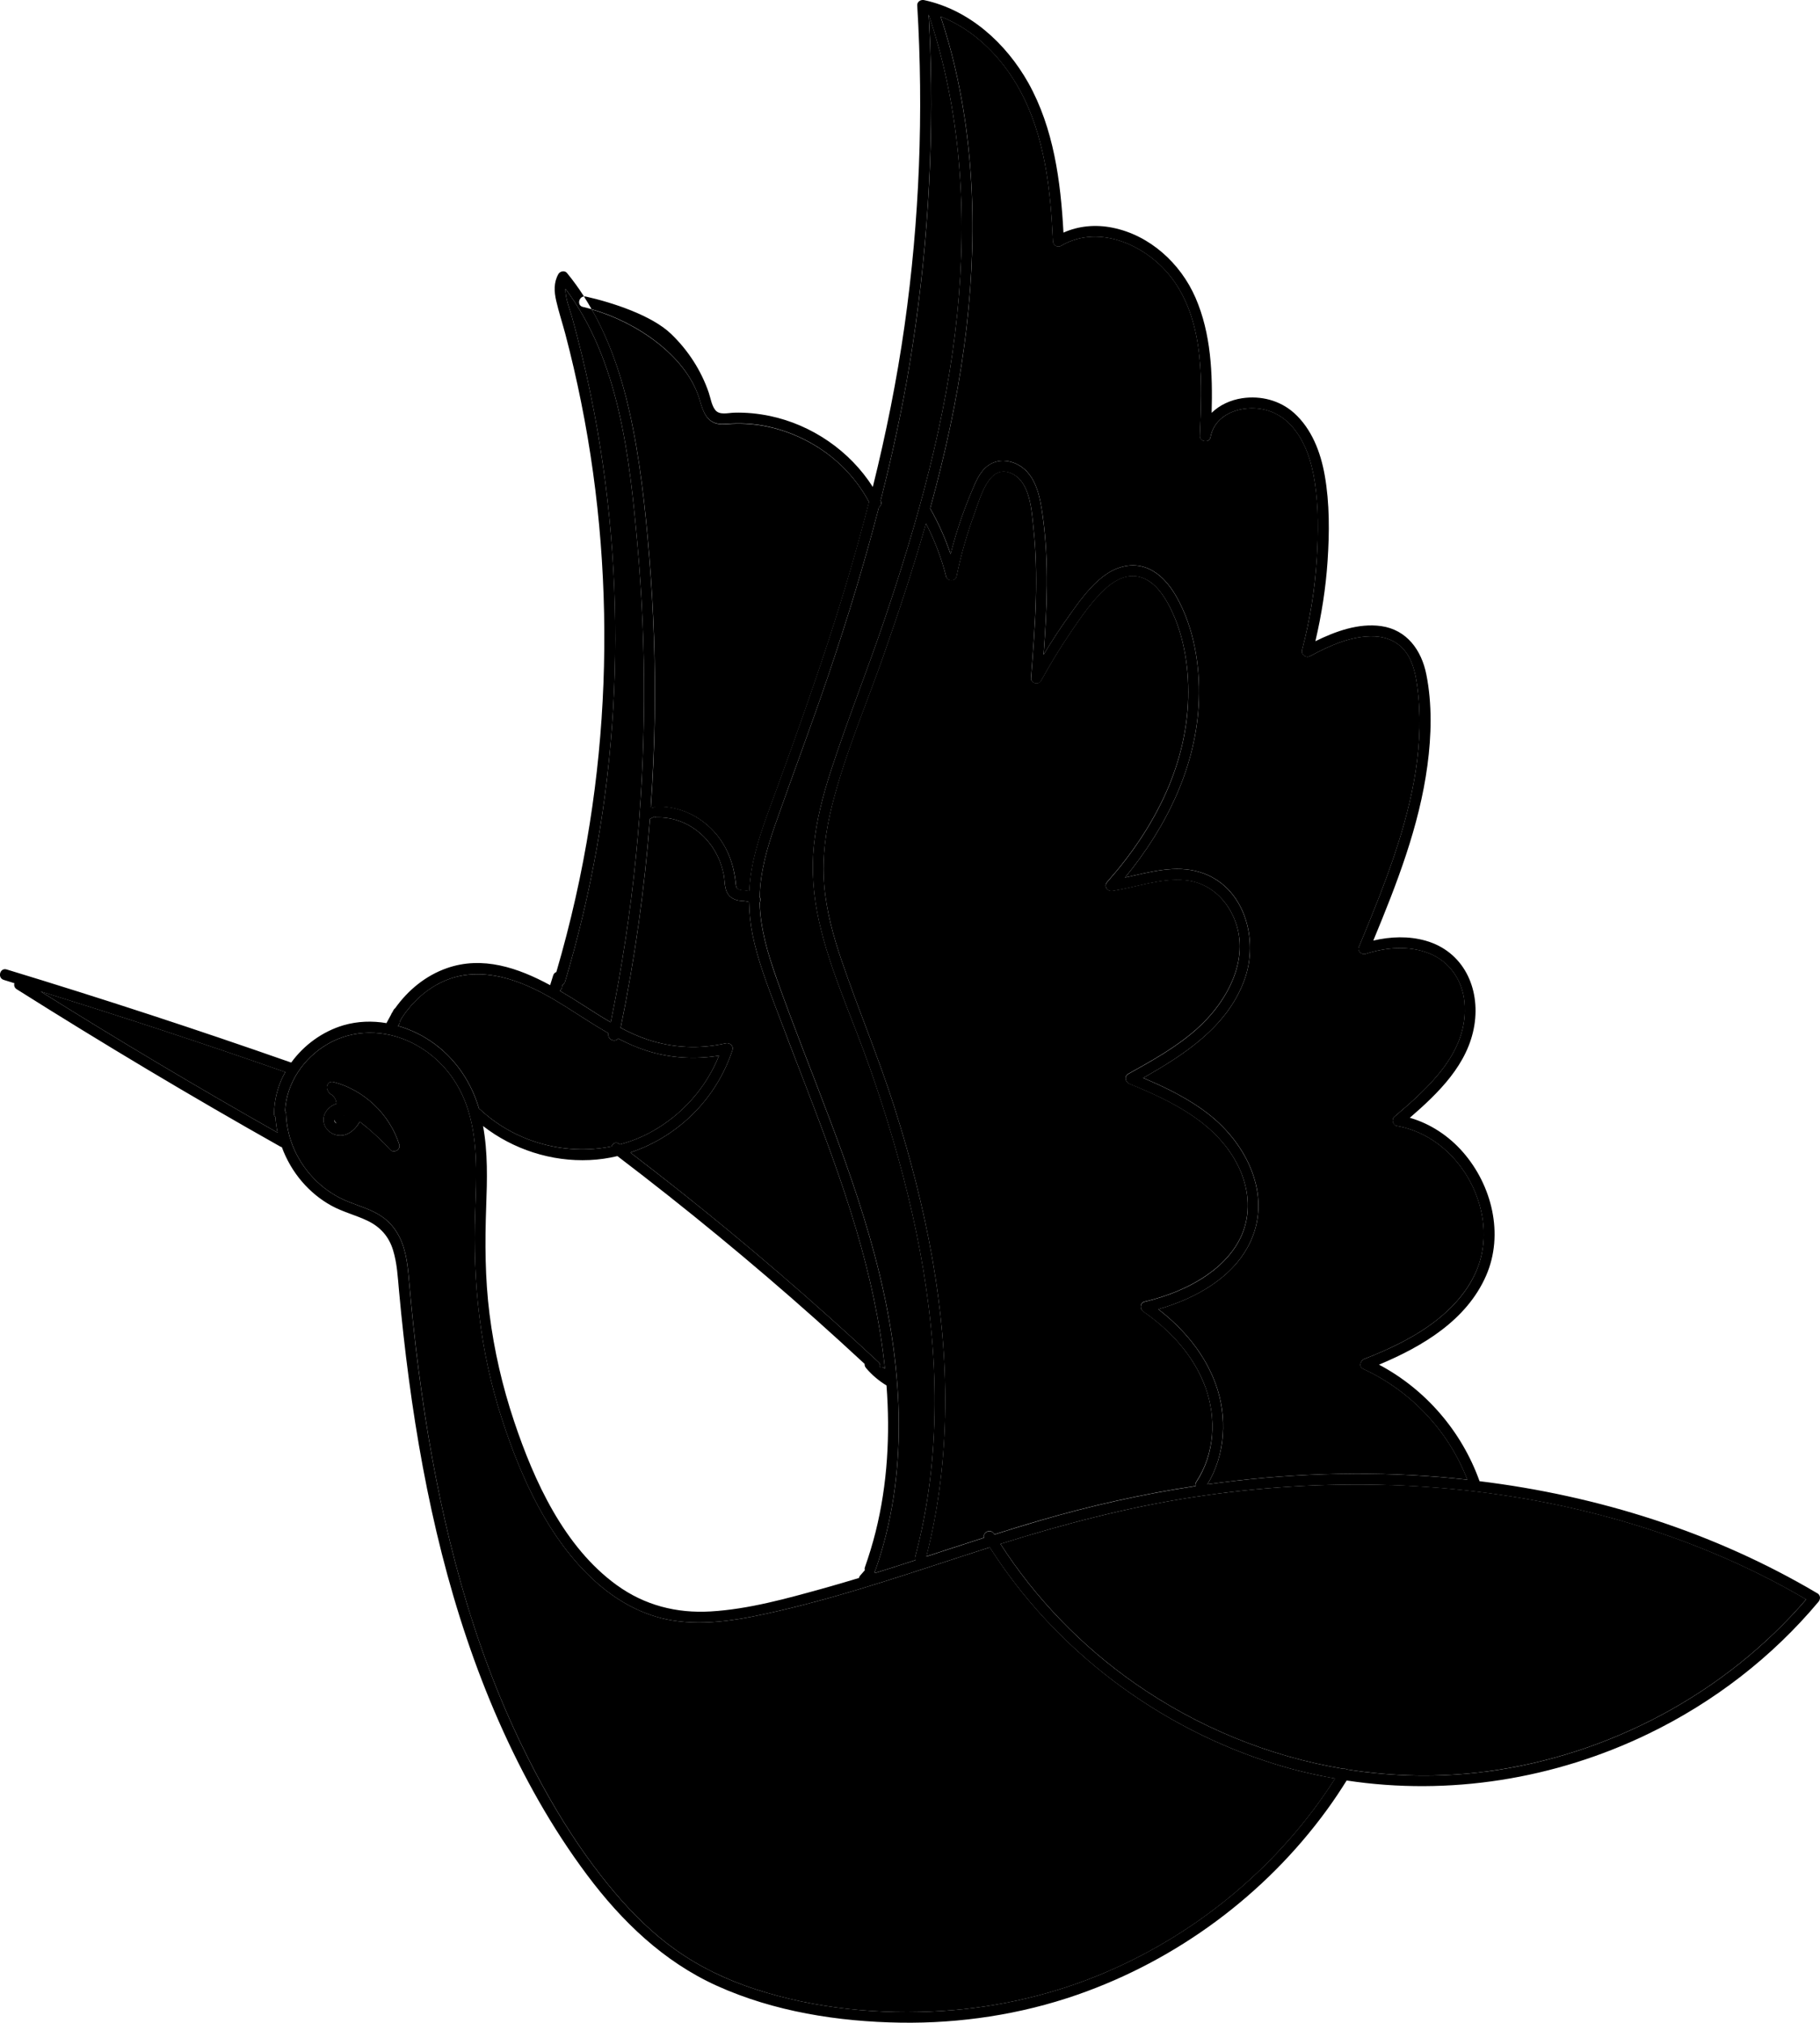 <svg id="Calque_2" xmlns="http://www.w3.org/2000/svg" viewBox="0 0 335.93 373.39">
<g id="Calque_4"><g>

<path class="cls-1" d="M119.45,191.87c4.68,1.58,9.71,1.8,14.52,.71,.71-.16,1.48,.47,1.23,1.23-1.33,4.06-3.52,7.77-6.42,10.91-3.41,3.69-7.72,6.46-12.44,8.02,2.96,2.26,5.9,4.54,8.82,6.86,12.75,10.11,25.08,20.74,36.99,31.83,.3,.28,.34,.61,.26,.91,0,0,.02,.02,.03,.03,.16-.03,.32-.04,.47,0,.18,.05,.31,.15,.43,.28-.91-8.69-2.82-17.3-5.28-25.61-2.74-9.26-6.15-18.3-9.61-27.31-1.74-4.51-3.49-9.01-5.18-13.54-1.67-4.47-3.42-8.96-4.36-13.65-.4-2.01-.61-4.01-.64-6.02-.58-.25-1.38-.19-1.96-.3-.93-.17-1.74-.66-2.15-1.54-.47-1-.37-2.23-.59-3.3-.23-1.12-.58-2.23-1.08-3.27-2.08-4.37-6.39-7.37-11.3-7.23-.21,0-.37-.05-.51-.14-.05,.04-.08,.1-.14,.13-.15,.08-.31,.15-.46,.23-.04,.02-.07,.03-.11,.05-.99,12.95-2.8,25.84-5.41,38.57,1.58,.83,3.2,1.58,4.9,2.15Z"/>
<path class="cls-1" d="M112.73,188.71c2.05-10.06,3.61-20.22,4.63-30.45,1.92-19.24,2.02-38.67,.28-57.92-1.45-15.98-3.34-33.79-13.27-47.03-.07,1.72,.77,3.64,1.19,5.15,.64,2.3,1.24,4.61,1.8,6.93,1.14,4.71,2.12,9.47,2.95,14.25,2.91,16.86,3.87,34.05,2.87,51.13-1.01,17.08-3.98,34.03-8.88,50.43-.09,.29-.26,.48-.47,.58-.04,.18-.07,.35-.11,.53-.04,.2-.18,.36-.34,.49,0,.03-.02,.06-.03,.09,1.4,.82,2.76,1.67,4.06,2.5,1.75,1.12,3.52,2.26,5.32,3.31Z"/>
<path class="cls-1" d="M222.47,256.01c-2.1-5.77-6.46-10.47-11.44-13.92-.67-.46-.66-1.62,.24-1.83,4.1-.97,8.09-2.53,11.57-4.95,2.86-1.99,5.38-4.69,6.61-7.99,1.46-3.91,.96-8.19-.82-11.91-3.87-8.06-12.27-12.14-20.15-15.36-.75-.3-1.06-1.37-.24-1.83,4.38-2.44,8.82-4.9,12.59-8.24,5.78-5.12,10.36-13.46,6.67-21.11-1.7-3.52-4.84-6.07-8.81-6.42-4.52-.4-8.94,1.31-13.35,1.99-.98,.15-1.67-.88-.97-1.67,4.42-4.99,8.23-10.55,10.93-16.66,2.42-5.47,3.87-11.39,4.01-17.38,.14-5.94-.91-12.35-3.87-17.58-1.2-2.12-2.98-4.33-5.53-4.76-2.8-.47-5.22,1.47-7.02,3.38-2.14,2.28-3.94,4.95-5.68,7.54-1.81,2.7-3.49,5.48-5.05,8.33-.46,.84-1.94,.5-1.86-.5,.38-4.88,.76-9.76,.89-14.65,.11-4.31,.03-8.62-.43-12.91-.35-3.3-.56-8.65-4.12-10.24-4.13-1.84-5.74,4.63-6.75,7.36-1.41,3.8-2.52,7.71-3.34,11.69-.2,.98-1.69,.93-1.93,0-.86-3.4-2.11-6.66-3.71-9.77-2.34,8.21-5.02,16.33-7.84,24.38-3.21,9.14-7.11,18.18-9.48,27.59-1.21,4.81-1.87,9.74-1.47,14.7,.39,4.82,1.69,9.52,3.24,14.07,3.11,9.09,6.84,17.93,9.75,27.1,2.9,9.14,5.32,18.46,6.98,27.91,3.19,18.18,3.49,36.95-1.11,54.92,3.55-1.16,7.09-2.32,10.64-3.46-.27-.98,1.21-1.75,1.82-.74,.03,.05,.06,.09,.09,.14,2.78-.88,5.56-1.75,8.36-2.56,9.45-2.77,19.08-4.91,28.8-6.38-.08-.23-.07-.51,.12-.79,3.41-5.17,3.75-11.77,1.66-17.52Z"/>
<path class="cls-1" d="M119.85,102.74c.81,9.84,1.14,19.71,1,29.58-.08,5.57-.33,11.15-.72,16.71,.06,0,.11,.02,.17,.02,.09,.02,.17,.06,.25,.11,.16-.15,.36-.26,.64-.27,5.04-.14,9.74,2.64,12.32,6.92,1.31,2.17,2.01,4.58,2.28,7.08,.05,.45,.03,1.02,.48,1.27,.35,.19,.83,.18,1.21,.22,.28,.03,.56,.07,.83,.12,.09-1.84,.33-3.67,.73-5.5,1.02-4.69,2.81-9.17,4.45-13.67,3.37-9.24,6.66-18.5,9.7-27.85,2.66-8.2,5.09-16.46,7.22-24.8-2.22-4.13-5.48-7.62-9.45-10.12-3.72-2.35-7.99-3.88-12.38-4.26-1.16-.1-2.32-.12-3.48-.07-1.06,.05-2.15,.24-3.18-.15-1.92-.73-2.33-2.92-2.89-4.65-2.54-7.86-11.64-13.99-19.81-16.31,3.31,5.83,5.49,12.27,6.96,18.83,1.97,8.79,2.93,17.84,3.67,26.8Z"/>
<path class="cls-1" d="M177.98,63.84c-1.37,10.16-3.57,20.15-6.29,30.02,0,.01,.02,.02,.03,.04,1.52,2.67,2.76,5.47,3.74,8.37,1-3.92,2.29-7.77,3.87-11.51,.72-1.71,1.44-3.61,2.98-4.77,1.43-1.08,3.26-1.18,4.89-.54,4,1.58,4.77,6.19,5.29,9.95,1.15,8.45,.76,16.97,.14,25.45,1.4-2.33,2.87-4.61,4.44-6.82,2.01-2.83,4.08-5.85,6.93-7.9,2.22-1.59,5.01-2.32,7.63-1.31,2.47,.95,4.26,3.09,5.53,5.34,3.2,5.66,4.34,12.6,4.13,19.03-.41,12.24-5.97,23.47-13.63,32.79,4.57-1,9.28-2.39,13.84-.99,8.28,2.55,10.93,12.5,8.17,19.96-3.18,8.6-11,13.68-18.66,18.02,4.32,1.83,8.56,3.9,12.26,6.83,6.84,5.42,11.47,14.71,7.61,23.24-3.04,6.72-10.18,10.64-17.08,12.62,4.66,3.6,8.56,8.22,10.59,13.81,2.19,6.01,1.83,13.02-1.53,18.52,14.25-2,28.69-2.52,43.07-1.34,1.64,.14,3.27,.3,4.91,.48-3.47-9.03-10.46-16.42-19.25-20.46-.86-.4-.47-1.55,.24-1.83,4.68-1.82,9.33-4.02,13.31-7.13,3.39-2.66,6.37-6.11,7.8-10.23,1.21-3.51,1.19-7.33,.21-10.89-1.99-7.25-7.8-13.44-15.35-14.77-.72-.13-.99-1.21-.44-1.67,6.33-5.4,13.8-11.98,12.95-21.17-.37-4.05-2.75-7.54-6.58-9.03-3.73-1.46-7.96-1.07-11.7,.13-.67,.22-1.52-.52-1.23-1.23,2.34-5.63,4.65-11.28,6.59-17.06,3.36-10.02,5.69-20.78,4.17-31.38-.34-2.38-.93-4.93-2.64-6.73-1.37-1.45-3.26-2.14-5.23-2.22-4.17-.17-8.29,1.72-11.88,3.65-.77,.41-1.69-.27-1.47-1.13,1.44-5.56,2.37-11.23,2.72-16.96,.28-4.6,.34-9.34-.36-13.92-.58-3.86-1.79-7.86-4.55-10.75-2.26-2.37-5.45-3.4-8.69-2.87-2.91,.47-5.49,2.2-6.03,5.24-.2,1.12-2.01,.84-1.96-.27,.39-9.51,.95-20.58-4.89-28.73-4.46-6.22-13.55-10.59-20.73-6.35-.68,.4-1.47-.12-1.5-.86-.43-9.48-1.48-19.37-6.09-27.85-3.25-5.98-8.3-11.13-14.64-13.62,.53,1.62,1.04,3.25,1.5,4.89,5.04,18.14,5.36,37.33,2.86,55.91Z"/>
<path class="cls-1" d="M143.32,180.55c6.45,18.18,14.47,35.82,19.02,54.63,4.32,17.88,5.44,37.1-.77,54.68-.03,.08-.08,.14-.12,.21,.03,.09,.07,.18,.06,.28,0,0,0,0,0,.01,2.49-.78,4.98-1.57,7.46-2.38-.07-.17-.1-.37-.04-.6,.6-2.27,1.12-4.56,1.57-6.87,3.62-18.65,2.06-37.94-2.08-56.36-2.09-9.29-4.83-18.42-7.99-27.4-3.11-8.86-7.19-17.51-9.25-26.7-1.02-4.56-1.43-9.22-.96-13.88,.47-4.69,1.65-9.27,3.1-13.74,3.01-9.29,6.66-18.37,9.79-27.62,6.28-18.5,11.63-37.5,13.59-57,1.86-18.51,.68-37.44-5.29-55.14,.1,1.84,.2,3.68,.27,5.53,.72,19.67-.55,39.41-3.75,58.83-1.41,8.54-3.24,16.99-5.38,25.36,0,0,0,0,0,0,.26,.52,.04,1-.33,1.28-2.67,10.32-5.79,20.53-9.21,30.64-3.13,9.28-6.6,18.44-9.84,27.68-1.53,4.38-2.86,8.91-2.94,13.58,.2,.34,.18,.71,0,1.01,.1,4.8,1.5,9.47,3.1,13.96Z"/>
<path class="cls-1" d="M88.33,204.36c.03,.09,.05,.19,.08,.29,.06,.04,.12,.06,.18,.11,3.08,2.87,6.79,4.99,10.82,6.2,4.4,1.32,9.05,1.55,13.48,.65,.2-.55,.77-.93,1.36-.48,.05,.04,.1,.08,.16,.12,2.03-.54,4.01-1.32,5.88-2.36,5.6-3.1,10.05-8.09,12.42-14.03-4.45,.73-9.04,.46-13.36-.92-1.84-.59-3.58-1.36-5.27-2.24-.53,.76-2,.21-1.77-.9,0-.02,0-.04,.01-.06-5.36-3.05-10.29-6.96-16.07-9.22-4.16-1.63-8.73-2.36-13.05-.91-3.77,1.27-6.9,4.01-9.06,7.32-.11,.21-.23,.41-.34,.62,0,.18-.04,.37-.13,.5-.07,.1-.15,.2-.22,.31,1.82,.52,3.57,1.28,5.18,2.26,4.76,2.89,8.08,7.44,9.71,12.73Z"/>
<path class="cls-1" d="M182.69,285.62c-12.94,4.14-25.78,8.69-39.03,11.75-6.4,1.48-13.06,2.81-19.63,1.73-5.35-.88-10.19-3.6-14.18-7.21-8.59-7.77-13.7-19.17-17.21-29.99-4.03-12.42-5.4-25.24-4.93-38.24,.22-6.17,.56-12.56-1.24-18.55-1.66-5.52-5.3-10.11-10.5-12.66-4.94-2.43-10.79-2.51-15.57,.31-4.38,2.58-7.52,7.17-7.78,12.29,.1,.14,.17,.31,.18,.52,.08,2.33,.61,4.63,1.58,6.75,1.98,4.33,5.52,7.76,9.95,9.52,2.08,.82,4.3,1.44,6.16,2.72,1.91,1.31,3.16,3.17,3.9,5.35,.75,2.22,.95,4.59,1.15,6.91,.23,2.65,.49,5.29,.77,7.93,.58,5.43,1.27,10.84,2.1,16.24,3.25,21.11,8.62,42.11,18,61.38,4.62,9.49,10.13,18.76,16.95,26.84,3.35,3.97,7.08,7.66,11.32,10.68,4.5,3.21,9.52,5.59,14.76,7.3,11.03,3.6,23,4.74,34.55,4,10.48-.67,20.83-3.11,30.47-7.28,17.12-7.4,31.95-19.88,41.98-35.62-3.67-.65-7.31-1.49-10.9-2.6-21.59-6.66-40.69-21-52.84-40.07Zm-110.66-73.39c-1.72-1.88-3.61-3.62-5.62-5.18-.96,1.71-2.68,3.09-4.74,2.33-.93-.34-1.69-1.16-1.9-2.15-.22-1.05,.23-2.06,1.02-2.75,.38-.34,.84-.6,1.32-.76-.07-.76-.44-1.43-1.13-1.79-.25-.16-.38-.38-.44-.6-.53-.64,0-1.88,1.02-1.61,5.68,1.49,10.35,5.95,12.14,11.54,.3,.94-1,1.7-1.67,.97Z"/>
<path class="cls-1" d="M256.71,274.13c-12.27-.4-24.58,.38-36.72,2.26-12.02,1.87-23.74,4.96-35.33,8.6,6.51,10.1,15,18.87,24.84,25.75,11.52,8.05,24.7,13.46,38.42,15.75,.23-.04,.48,.01,.69,.12,8.46,1.35,17.11,1.52,25.72,.39,22.69-2.99,44.12-14.42,59.05-31.78-2.24-1.3-4.5-2.56-6.8-3.74-21.57-11.07-45.71-16.57-69.87-17.36Z"/>
<path class="cls-1" d="M7.5,183.01c14.38,9.01,28.96,17.7,43.73,26.06-.2-.93-.32-1.89-.39-2.85-.15-.16-.26-.37-.25-.66,.03-2.42,.6-4.75,1.66-6.92,.13-.26,.28-.5,.42-.75-14.96-5.24-30.02-10.19-45.17-14.89Z"/>
<path class="cls-1" d="M63.53,206s-.02-.03-.03-.04c-.01,.03,.02,.06,.03,.04Z"/><g>
<path d="M335.45,294.11c-19.05-11.29-40.45-18.01-62.36-20.7-3.28-9.19-9.95-16.95-18.56-21.51,8.04-3.36,16.18-8.19,19.78-16.45,3.32-7.63,1.06-16.67-4.29-22.79-2.61-2.98-6-5.24-9.8-6.33,5.31-4.6,10.74-9.86,11.91-17.06,1.12-6.87-2-13.65-9-15.63-3.13-.89-6.49-.76-9.65-.02,4.32-10.44,8.49-21.08,9.99-32.34,.74-5.52,.89-11.3-.2-16.78-.89-4.48-3.6-8.26-8.35-8.93-4.15-.58-8.37,.94-12.13,2.79,1.14-4.87,1.92-9.81,2.25-14.8,.35-5.25,.39-10.65-.53-15.84-.75-4.24-2.39-8.56-5.67-11.5-2.61-2.33-6.13-3.22-9.57-2.71-2.12,.32-4.16,1.24-5.63,2.7,.19-7.22-.08-14.59-2.99-21.28-2.76-6.33-8.44-11.53-15.32-12.9-3.08-.62-6.21-.35-9.04,.91-.51-9.49-1.8-19.25-6.49-27.65C185.67,7.96,178.93,1.82,170.57,.02c-.6-.13-1.31,.28-1.27,.96,1.19,19.75,.43,39.61-2.35,59.2-1.42,10.02-3.42,19.91-5.85,29.71-4.24-6.67-11.27-11.49-19.02-13.11-2.18-.45-4.41-.67-6.63-.6-1.12,.04-2.67,.5-3.45-.52-.66-.87-.83-2.13-1.17-3.15-1.4-4.12-3.83-7.87-6.97-10.88-3.58-3.44-10.88-5.8-15.73-6.89-.12-.03-.23-.02-.34,0,.49,.77,.96,1.55,1.41,2.34,8.18,2.31,17.28,8.44,19.81,16.31,.56,1.73,.97,3.92,2.89,4.65,1.02,.39,2.11,.2,3.18,.15,1.16-.05,2.32-.03,3.48,.07,4.39,.38,8.66,1.91,12.38,4.26,3.97,2.51,7.23,5.99,9.45,10.12-2.14,8.34-4.56,16.6-7.22,24.8-3.04,9.35-6.33,18.61-9.7,27.85-1.64,4.5-3.43,8.98-4.45,13.67-.4,1.83-.64,3.67-.73,5.5-.27-.05-.55-.09-.83-.12-.38-.04-.86-.03-1.21-.22-.45-.25-.43-.81-.48-1.27-.27-2.5-.97-4.91-2.28-7.08-2.59-4.28-7.29-7.06-12.32-6.92-.28,0-.48,.12-.64,.27-.08-.05-.16-.08-.25-.11-.06,0-.11-.02-.17-.02,.39-5.56,.64-11.13,.72-16.71,.14-9.87-.19-19.74-1-29.58-.74-8.97-1.7-18.01-3.67-26.8-1.47-6.57-3.65-13.01-6.96-18.83-.54-.15-1.07-.29-1.6-.41-1.13-.25-.8-1.83,.19-1.94-.96-1.5-2.01-2.95-3.15-4.34-.41-.5-1.28-.32-1.57,.2-.89,1.57-.8,3.27-.4,4.98,.47,2.04,1.13,4.05,1.67,6.07,1.1,4.17,2.07,8.37,2.92,12.6,1.73,8.59,2.93,17.29,3.61,26.03,1.34,17.26,.69,34.68-2.02,51.78-1.46,9.25-3.53,18.39-6.16,27.38-.27,.11-.5,.32-.59,.64-.19,.6-.37,1.19-.56,1.79-5.92-3.21-12.49-5.45-19.08-3.13-3.9,1.37-7.15,4.05-9.53,7.39-.11,.08-.21,.18-.28,.31-.09,.16-.17,.32-.26,.48-.03,.05-.07,.09-.1,.14-.05,.08-.09,.17-.11,.25-.27,.5-.54,.99-.81,1.49-.01,.02-.01,.05-.03,.08-2.63-.45-5.34-.36-7.93,.39-3.84,1.13-7.3,3.63-9.66,6.89-17.39-6.1-34.9-11.83-52.53-17.19-1.23-.38-1.76,1.55-.53,1.93,.66,.2,1.32,.41,1.97,.61-.11,.39-.02,.83,.42,1.11,15.99,10.09,32.23,19.79,48.7,29.07,.08,.05,.16,.05,.24,.08,.85,2.31,2.1,4.48,3.73,6.38,1.52,1.77,3.37,3.3,5.41,4.42,2.12,1.17,4.49,1.74,6.66,2.78,2.38,1.14,3.96,2.91,4.73,5.44,.75,2.43,.87,5,1.1,7.51,.5,5.44,1.09,10.88,1.82,16.3,2.88,21.62,7.77,43.12,16.59,63.15,4.4,9.99,9.77,19.64,16.32,28.39,6.38,8.53,14.11,15.98,23.91,20.42,10.55,4.78,22.46,6.65,33.97,6.82,11.03,.16,22.09-1.51,32.52-5.13,18.4-6.39,34.73-18.45,46.18-34.21,1.27-1.74,2.46-3.54,3.6-5.36,18.9,2.87,38.43-.25,55.75-8.65,12-5.81,22.78-14.11,31.34-24.34,.41-.49,.39-1.22-.2-1.57ZM188.25,16.67c4.61,8.48,5.66,18.37,6.09,27.85,.03,.74,.83,1.26,1.5,.86,7.18-4.24,16.27,.13,20.73,6.35,5.84,8.14,5.28,19.22,4.89,28.73-.05,1.11,1.76,1.39,1.96,.27,.54-3.04,3.12-4.77,6.03-5.24,3.23-.53,6.43,.5,8.69,2.87,2.76,2.89,3.97,6.89,4.55,10.75,.69,4.57,.63,9.31,.36,13.92-.34,5.73-1.27,11.41-2.72,16.96-.22,.86,.7,1.54,1.47,1.13,3.59-1.93,7.71-3.82,11.88-3.65,1.97,.08,3.86,.77,5.23,2.22,1.71,1.8,2.3,4.35,2.64,6.73,1.52,10.6-.81,21.36-4.17,31.38-1.94,5.78-4.25,11.43-6.59,17.06-.29,.71,.56,1.45,1.23,1.23,3.74-1.21,7.97-1.59,11.7-.13,3.84,1.5,6.21,4.98,6.58,9.03,.85,9.18-6.63,15.77-12.95,21.17-.55,.47-.28,1.55,.44,1.67,7.55,1.32,13.36,7.52,15.35,14.77,.98,3.57,1,7.38-.21,10.89-1.42,4.13-4.4,7.57-7.8,10.23-3.97,3.11-8.63,5.31-13.31,7.13-.71,.28-1.1,1.43-.24,1.83,8.8,4.04,15.78,11.44,19.25,20.46-1.63-.18-3.27-.34-4.91-.48-14.38-1.19-28.82-.66-43.07,1.34,3.36-5.5,3.71-12.51,1.53-18.52-2.04-5.6-5.93-10.21-10.59-13.81,6.91-1.98,14.04-5.9,17.08-12.62,3.86-8.53-.78-17.82-7.61-23.24-3.7-2.93-7.93-5-12.26-6.83,7.65-4.33,15.48-9.42,18.66-18.02,2.76-7.46,.1-17.41-8.17-19.96-4.56-1.4-9.27-.01-13.84,.99,7.66-9.32,13.22-20.55,13.63-32.79,.22-6.43-.93-13.37-4.13-19.03-1.27-2.25-3.07-4.39-5.53-5.34-2.62-1.01-5.41-.28-7.63,1.31-2.85,2.05-4.93,5.07-6.93,7.9-1.57,2.21-3.05,4.49-4.44,6.82,.62-8.48,1.01-17-.14-25.45-.51-3.77-1.29-8.37-5.29-9.95-1.64-.65-3.47-.54-4.89,.54-1.53,1.16-2.25,3.06-2.98,4.77-1.58,3.74-2.87,7.58-3.87,11.51-.98-2.9-2.23-5.7-3.74-8.37,0-.02-.02-.02-.03-.04,2.71-9.87,4.92-19.86,6.29-30.02,2.5-18.58,2.18-37.77-2.86-55.91-.46-1.64-.97-3.27-1.5-4.89,6.34,2.49,11.38,7.64,14.64,13.62Zm32.45,257.65c-9.73,1.47-19.35,3.61-28.8,6.38-2.8,.82-5.58,1.68-8.36,2.56-.03-.05-.06-.09-.09-.14-.61-1.01-2.1-.24-1.82,.74-3.55,1.14-7.1,2.31-10.64,3.46,4.6-17.97,4.3-36.73,1.11-54.92-1.66-9.45-4.08-18.76-6.98-27.91-2.91-9.17-6.64-18.01-9.75-27.1-1.56-4.56-2.86-9.26-3.24-14.07-.4-4.96,.25-9.89,1.47-14.7,2.38-9.41,6.28-18.45,9.48-27.59,2.82-8.05,5.5-16.17,7.84-24.38,1.6,3.11,2.85,6.37,3.71,9.77,.23,.93,1.73,.98,1.93,0,.82-3.97,1.93-7.88,3.34-11.69,1.01-2.73,2.61-9.19,6.75-7.36,3.56,1.58,3.77,6.94,4.12,10.24,.46,4.28,.54,8.6,.43,12.91-.13,4.89-.51,9.77-.89,14.65-.08,1,1.4,1.34,1.86,.5,1.56-2.85,3.24-5.63,5.05-8.33,1.74-2.59,3.54-5.26,5.68-7.54,1.79-1.91,4.22-3.85,7.02-3.38,2.55,.42,4.33,2.64,5.53,4.76,2.96,5.23,4.01,11.64,3.87,17.58-.14,5.99-1.59,11.9-4.01,17.38-2.7,6.11-6.51,11.67-10.93,16.66-.7,.79,0,1.82,.97,1.67,4.41-.69,8.83-2.39,13.35-1.99,3.97,.35,7.11,2.89,8.81,6.42,3.69,7.65-.89,15.99-6.67,21.11-3.77,3.34-8.21,5.8-12.59,8.24-.82,.46-.51,1.52,.24,1.83,7.88,3.22,16.28,7.29,20.15,15.36,1.78,3.72,2.28,8,.82,11.91-1.23,3.3-3.75,6-6.61,7.99-3.47,2.42-7.47,3.97-11.57,4.95-.9,.21-.91,1.37-.24,1.83,4.98,3.45,9.34,8.15,11.44,13.92,2.09,5.75,1.75,12.35-1.66,17.52-.18,.28-.2,.55-.12,.79Zm-80.48-108.73c.08-4.67,1.41-9.2,2.94-13.58,3.23-9.24,6.71-18.4,9.84-27.68,3.41-10.11,6.54-20.32,9.21-30.64,.36-.28,.59-.76,.33-1.28,0,0,0,0,0,0,2.13-8.37,3.97-16.82,5.38-25.36,3.19-19.42,4.47-39.16,3.75-58.83-.07-1.84-.17-3.69-.27-5.53,5.98,17.7,7.15,36.63,5.29,55.14-1.96,19.5-7.31,38.49-13.59,57-3.14,9.25-6.78,18.33-9.79,27.62-1.45,4.47-2.63,9.05-3.1,13.74-.47,4.66-.06,9.32,.96,13.88,2.06,9.19,6.14,17.84,9.25,26.7,3.15,8.98,5.9,18.11,7.99,27.4,4.14,18.43,5.7,37.71,2.08,56.36-.45,2.31-.98,4.59-1.57,6.87-.06,.23-.03,.42,.04,.6-2.48,.81-4.97,1.6-7.46,2.38,0,0,0,0,0-.01,0-.1-.03-.19-.06-.28,.04-.07,.09-.12,.12-.21,6.21-17.58,5.09-36.8,.77-54.68-4.54-18.81-12.57-36.45-19.02-54.63-1.59-4.5-2.99-9.16-3.1-13.96,.18-.3,.2-.66,0-1.01Zm19.39,124.27c-.27,.31-.54,.61-.8,.92-.1,.09-.17,.2-.21,.32-.03,.05-.02,.11-.04,.17-2.2,.66-4.4,1.32-6.61,1.93-6.74,1.87-13.74,3.83-20.75,4.25-6.32,.38-12.24-1.14-17.38-4.87-9.7-7.03-15.24-19.2-18.93-30.23-2.15-6.41-3.68-13.04-4.53-19.75-.84-6.63-.86-13.25-.62-19.92,.18-4.92,.32-9.96-.58-14.83,5.56,4.32,12.62,6.61,19.68,6.28,1.74-.08,3.45-.33,5.12-.73,12.57,9.57,24.78,19.61,36.58,30.12,3.04,2.71,6.05,5.46,9.04,8.23-.01,.27,.07,.54,.27,.77,1.07,1.27,2.36,2.36,3.78,3.22,.68,9.06,.2,18.17-2.02,27.05-.55,2.2-1.22,4.37-1.97,6.51-.07,.2-.06,.37-.02,.52Zm-39.64-138.71s.08-.03,.11-.05c.15-.08,.31-.15,.46-.23,.06-.03,.09-.08,.14-.13,.14,.08,.3,.14,.51,.14,4.91-.14,9.22,2.86,11.3,7.23,.49,1.04,.84,2.15,1.08,3.27,.22,1.07,.13,2.3,.59,3.3,.41,.88,1.22,1.36,2.15,1.54,.58,.11,1.38,.04,1.96,.3,.03,2,.23,4.01,.64,6.02,.94,4.69,2.69,9.18,4.36,13.65,1.7,4.52,3.45,9.03,5.18,13.54,3.47,9.01,6.87,18.05,9.61,27.31,2.46,8.31,4.38,16.92,5.28,25.61-.12-.12-.25-.23-.43-.28-.14-.04-.31-.03-.47,0-.01,0-.02-.02-.03-.03,.09-.3,.04-.63-.26-.91-11.9-11.09-24.24-21.72-36.99-31.83-2.92-2.31-5.86-4.59-8.82-6.86,4.72-1.56,9.03-4.33,12.44-8.02,2.9-3.14,5.09-6.85,6.42-10.91,.25-.76-.53-1.39-1.23-1.23-4.81,1.09-9.84,.87-14.52-.71-1.7-.57-3.32-1.32-4.9-2.15,2.62-12.73,4.42-25.62,5.41-38.57Zm-16.59,31.65c.16-.13,.3-.29,.34-.49,.04-.18,.07-.35,.11-.53,.21-.11,.39-.29,.47-.58,4.9-16.39,7.87-33.35,8.88-50.43,1.01-17.08,.04-34.27-2.87-51.13-.82-4.78-1.81-9.53-2.95-14.25-.56-2.32-1.16-4.63-1.8-6.93-.42-1.51-1.26-3.44-1.19-5.15,9.93,13.24,11.82,31.05,13.27,47.03,1.74,19.26,1.65,38.68-.28,57.92-1.02,10.22-2.58,20.38-4.63,30.45-1.81-1.05-3.57-2.19-5.32-3.31-1.3-.84-2.66-1.69-4.06-2.5,0-.03,.02-.06,.03-.09Zm-29.71,6.25c.09-.13,.13-.32,.13-.5,.11-.21,.23-.41,.34-.62,2.16-3.3,5.29-6.04,9.06-7.32,4.32-1.46,8.89-.72,13.05,.91,5.78,2.26,10.71,6.17,16.07,9.22,0,.02,0,.04-.01,.06-.23,1.11,1.24,1.65,1.77,.9,1.69,.88,3.43,1.65,5.27,2.24,4.31,1.38,8.9,1.65,13.36,.92-2.37,5.93-6.82,10.93-12.42,14.03-1.87,1.04-3.85,1.82-5.88,2.36-.05-.04-.1-.08-.16-.12-.59-.44-1.16-.07-1.36,.48-4.44,.9-9.08,.68-13.48-.65-4.03-1.21-7.74-3.33-10.82-6.2-.06-.05-.12-.07-.18-.11-.03-.1-.05-.19-.08-.29-1.63-5.29-4.95-9.84-9.71-12.73-1.61-.98-3.36-1.74-5.18-2.26,.07-.1,.15-.2,.22-.31Zm-23.08,16.51c0,.29,.1,.5,.25,.66,.07,.96,.19,1.91,.39,2.85-14.77-8.36-29.35-17.05-43.73-26.06,15.14,4.69,30.2,9.65,45.17,14.89-.14,.25-.29,.49-.42,.75-1.06,2.17-1.63,4.5-1.66,6.92Zm153.86,158.35c-9.64,4.17-19.99,6.61-30.47,7.28-11.55,.74-23.51-.41-34.55-4-5.25-1.71-10.26-4.09-14.76-7.3-4.24-3.02-7.97-6.71-11.32-10.68-6.82-8.08-12.34-17.35-16.95-26.84-9.37-19.27-14.74-40.27-18-61.38-.83-5.4-1.52-10.81-2.1-16.24-.28-2.64-.54-5.29-.77-7.93-.2-2.32-.4-4.69-1.15-6.91-.74-2.18-2-4.04-3.9-5.35-1.86-1.28-4.08-1.89-6.16-2.72-4.43-1.76-7.96-5.19-9.95-9.52-.97-2.12-1.5-4.42-1.58-6.75,0-.21-.08-.38-.18-.52,.26-5.12,3.4-9.71,7.78-12.29,4.78-2.82,10.63-2.74,15.57-.31,5.2,2.56,8.85,7.14,10.5,12.66,1.8,5.99,1.46,12.38,1.24,18.55-.47,13,.9,25.83,4.93,38.24,3.51,10.82,8.62,22.22,17.21,29.99,3.99,3.61,8.83,6.33,14.18,7.21,6.57,1.08,13.23-.25,19.63-1.73,13.25-3.06,26.09-7.61,39.03-11.75,12.15,19.08,31.25,33.41,52.84,40.07,3.59,1.11,7.24,1.96,10.9,2.6-10.02,15.74-24.86,28.22-41.98,35.62Zm69.88-36.9c-8.6,1.13-17.26,.96-25.72-.39-.21-.11-.45-.17-.69-.12-13.72-2.3-26.9-7.7-38.42-15.75-9.85-6.88-18.34-15.65-24.84-25.75,11.59-3.65,23.31-6.74,35.33-8.6,12.13-1.89,24.44-2.66,36.72-2.26,24.16,.79,48.3,6.29,69.87,17.36,2.3,1.18,4.56,2.44,6.8,3.74-14.93,17.35-36.36,28.79-59.05,31.78Z"/>
<path d="M61.55,199.72c-1.02-.27-1.55,.97-1.02,1.61,.06,.22,.19,.44,.44,.6,.69,.36,1.06,1.03,1.13,1.79-.48,.16-.94,.42-1.32,.76-.79,.69-1.24,1.7-1.02,2.75,.2,.99,.96,1.81,1.9,2.15,2.06,.76,3.79-.62,4.74-2.33,2.02,1.57,3.9,3.3,5.62,5.18,.67,.73,1.97-.03,1.67-.97-1.79-5.59-6.46-10.05-12.14-11.54Zm.14,6.97c.03,.09,.05,.18,.1,.27,.09,.17,.21,.3,.34,.42-.27-.13-.46-.36-.45-.7Zm1.81-.74s.02,.02,.03,.04c-.01,.02-.04,0-.03-.04Z"/></g></g></g></svg>
